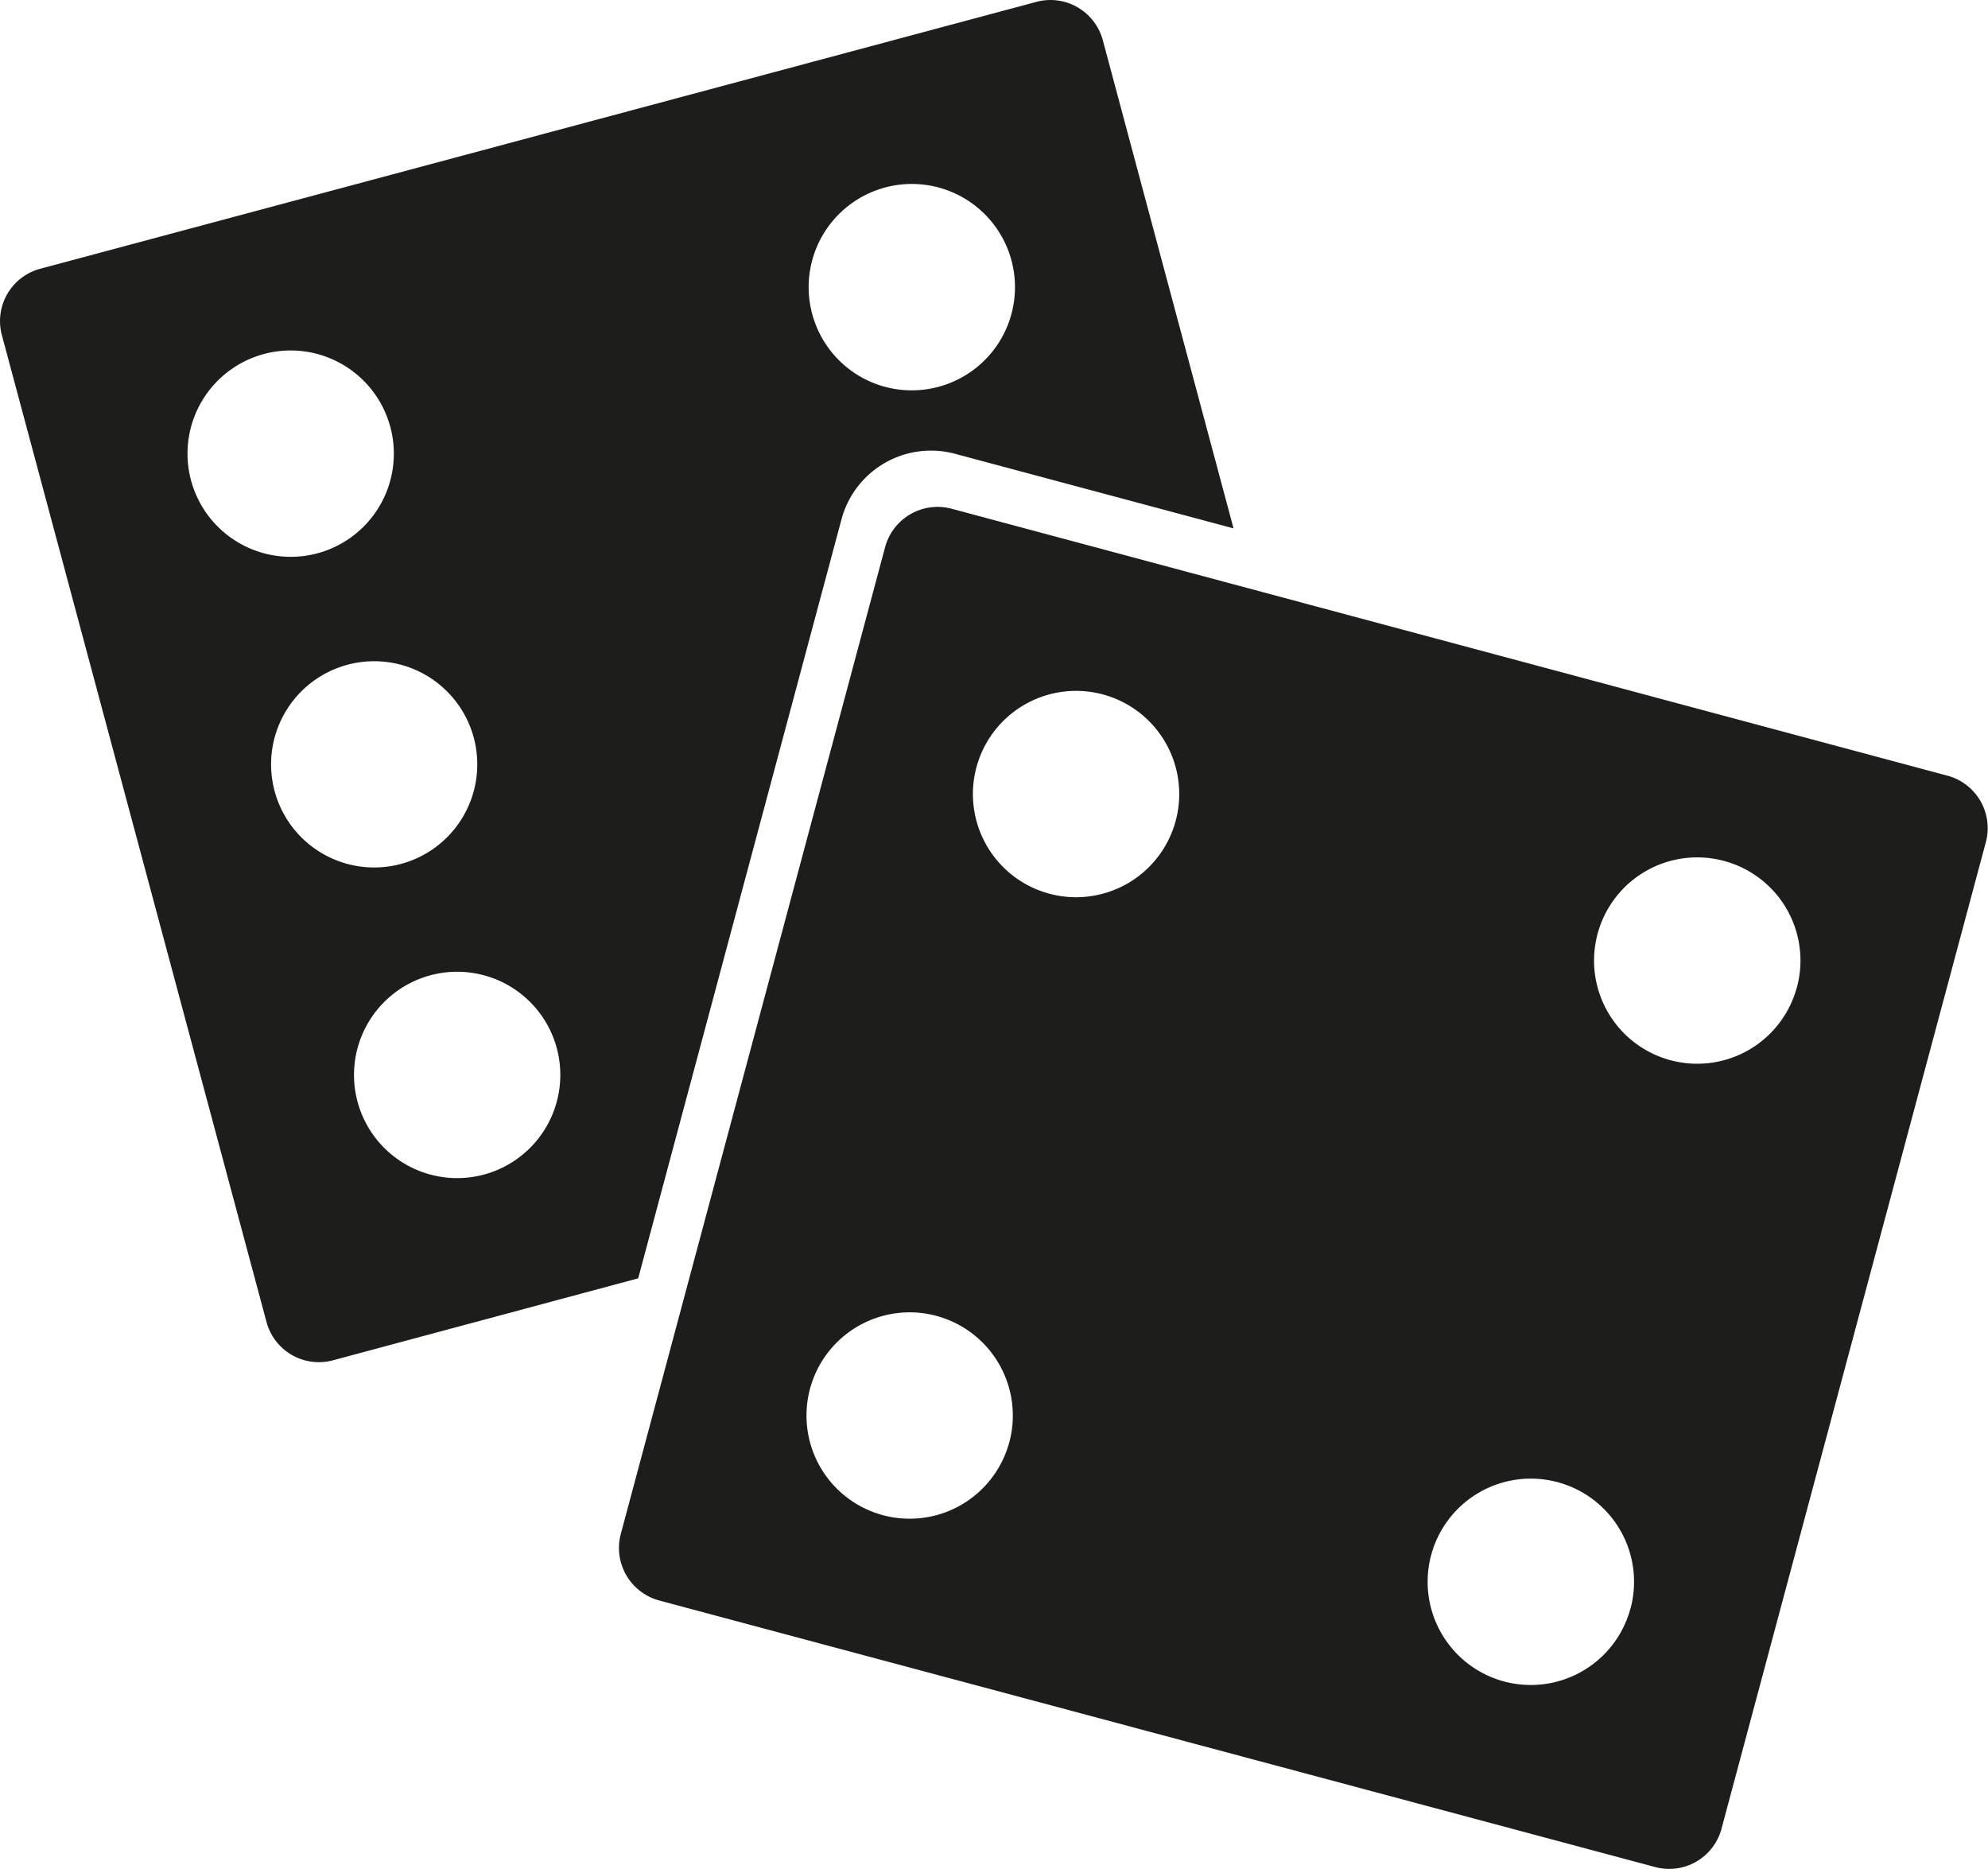 <svg xmlns="http://www.w3.org/2000/svg" viewBox="0 0 283.47 266.49"><defs><style>.cls-1{fill:#1d1d1b;}</style></defs><title>Black dice</title><g id="Black_dice" data-name="Black dice"><g id="Black_dice-2" data-name="Black dice"><path class="cls-1" d="M136.19,64.7l39.7,10.63L157.25,5.73A7.73,7.73,0,0,0,147.77.27L5.73,38.32A7.72,7.72,0,0,0,.27,47.79L38,188.47a7.73,7.73,0,0,0,9.47,5.47L91,182.25,120,74A13.21,13.21,0,0,1,136.19,64.7ZM27.24,68.49a14.71,14.71,0,1,1,18,10.4A14.72,14.72,0,0,1,27.24,68.49ZM46,121.7a14.7,14.7,0,1,1,20.08-5.37A14.69,14.69,0,0,1,46,121.7Zm23,45.76a14.71,14.71,0,1,1,10.4-18A14.72,14.72,0,0,1,69,167.46ZM115.81,44.75a14.71,14.71,0,1,1,18,10.4A14.69,14.69,0,0,1,115.81,44.75Z"/><path class="cls-1" d="M277.73,110.6l-142-38.06A7.75,7.75,0,0,0,126.21,78L88.52,218.69A7.76,7.76,0,0,0,94,228.18l142,38a7.72,7.72,0,0,0,9.47-5.46l37.7-140.68A7.74,7.74,0,0,0,277.73,110.6Zm-133.81,95a14.71,14.71,0,1,1-10.41-18A14.72,14.72,0,0,1,143.92,205.62ZM167.65,117a14.71,14.71,0,1,1-10.4-18A14.71,14.71,0,0,1,167.65,117Zm64.84,112.31a14.71,14.71,0,1,1-10.4-18A14.7,14.7,0,0,1,232.49,229.35Zm23.73-88.57a14.71,14.71,0,1,1-10.4-18A14.7,14.7,0,0,1,256.22,140.78Z"/></g></g></svg>